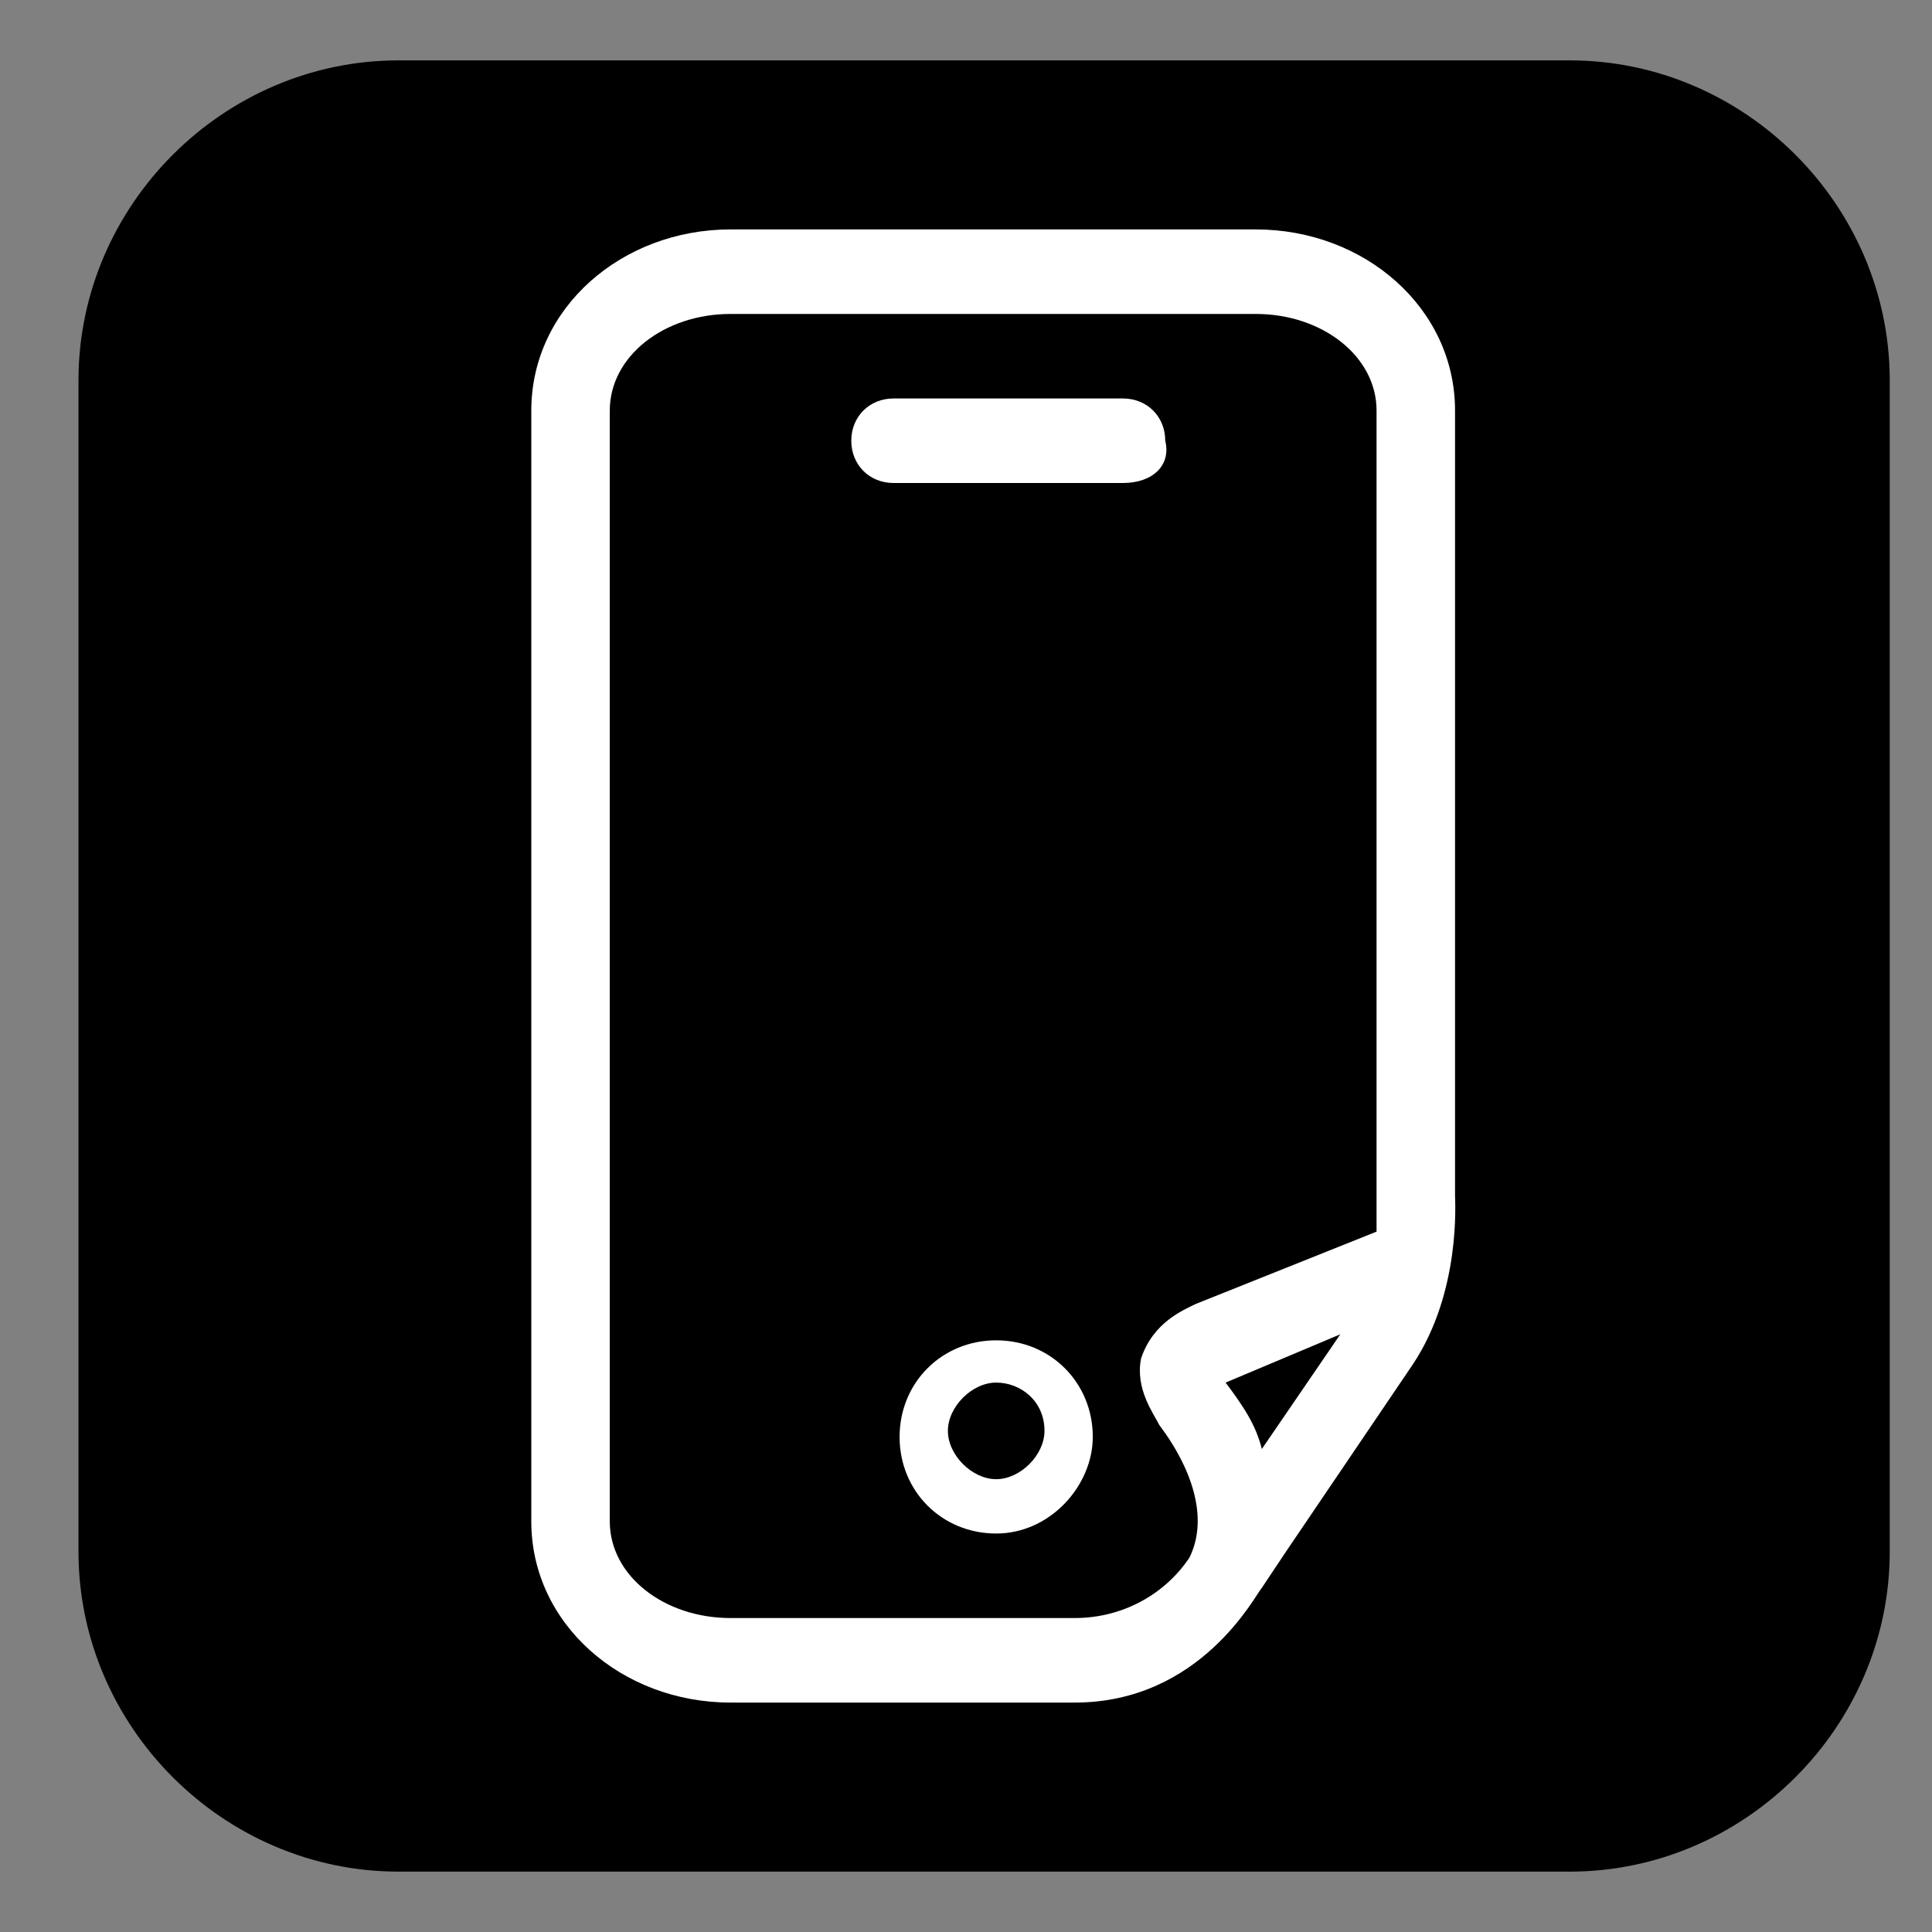<?xml version="1.0" encoding="utf-8"?>
<!-- Generator: Adobe Illustrator 25.4.1, SVG Export Plug-In . SVG Version: 6.00 Build 0)  -->
<svg version="1.1" id="Layer_1" xmlns="http://www.w3.org/2000/svg" xmlns:xlink="http://www.w3.org/1999/xlink" x="0px" y="0px"
	 viewBox="0 0 32 32" style="enable-background:new 0 0 32 32;" xml:space="preserve">
<rect x="0" y="0" width="32" height="32" fill="#808080" stroke="none"/>
<style type="text/css">
	.st0{fill:#FFFFFF;}
</style>
<path d="M26,31H6.6c-2.9,0-5.3-2.4-5.3-5.3V6.3C1.3,3.4,3.7,1,6.6,1H26c2.9,0,5.3,2.4,5.3,5.3v19.4C31.3,28.6,28.9,31,26,31z"/>
<path class="st0" d="M24.1,19.8c0,0,0-0.1,0-0.1l0-12.9c0-1.7-1.5-3-3.3-3h-8.7c-1.8,0-3.3,1.3-3.3,3v18.4c0,1.7,1.5,3,3.3,3h5.7
	c2.1,0,3-1.8,3.1-1.9l0.4-0.6l2.1-3.1c0,0,0,0,0,0C24.2,21.4,24.1,19.9,24.1,19.8z M17.8,26.8h-5.7c-1.1,0-2-0.7-2-1.6V6.8
	c0-0.9,0.9-1.6,2-1.6h8.7c1.1,0,2,0.7,2,1.6l0,12.9c0,0,0,0.1,0,0.1c0,0.2,0,0.5,0,0.6l-0.5,0.2l-2.5,1c-0.2,0.1-0.7,0.3-0.9,0.9
	c-0.1,0.5,0.2,0.9,0.3,1.1c0.6,0.8,0.8,1.6,0.5,2.2C19.3,26.4,18.6,26.8,17.8,26.8z M20.9,24c-0.1-0.4-0.3-0.7-0.6-1.1l1.9-0.8
	L20.9,24z"/>
<path class="st0" d="M16.5,25.4c-0.9,0-1.6-0.7-1.6-1.6c0-0.9,0.7-1.6,1.6-1.6c0.9,0,1.6,0.7,1.6,1.6C18.1,24.6,17.4,25.4,16.5,25.4
	z M15.7,23.7c0,0.4,0.4,0.8,0.8,0.8c0.4,0,0.8-0.4,0.8-0.8c0-0.5-0.4-0.8-0.8-0.8C16.1,22.9,15.7,23.3,15.7,23.7z"/>
<path class="st0" d="M18.6,8h-3.8c-0.4,0-0.7-0.3-0.7-0.7l0,0c0-0.4,0.3-0.7,0.7-0.7h3.8c0.4,0,0.7,0.3,0.7,0.7l0,0
	C19.4,7.7,19.1,8,18.6,8z"/>
</svg>
